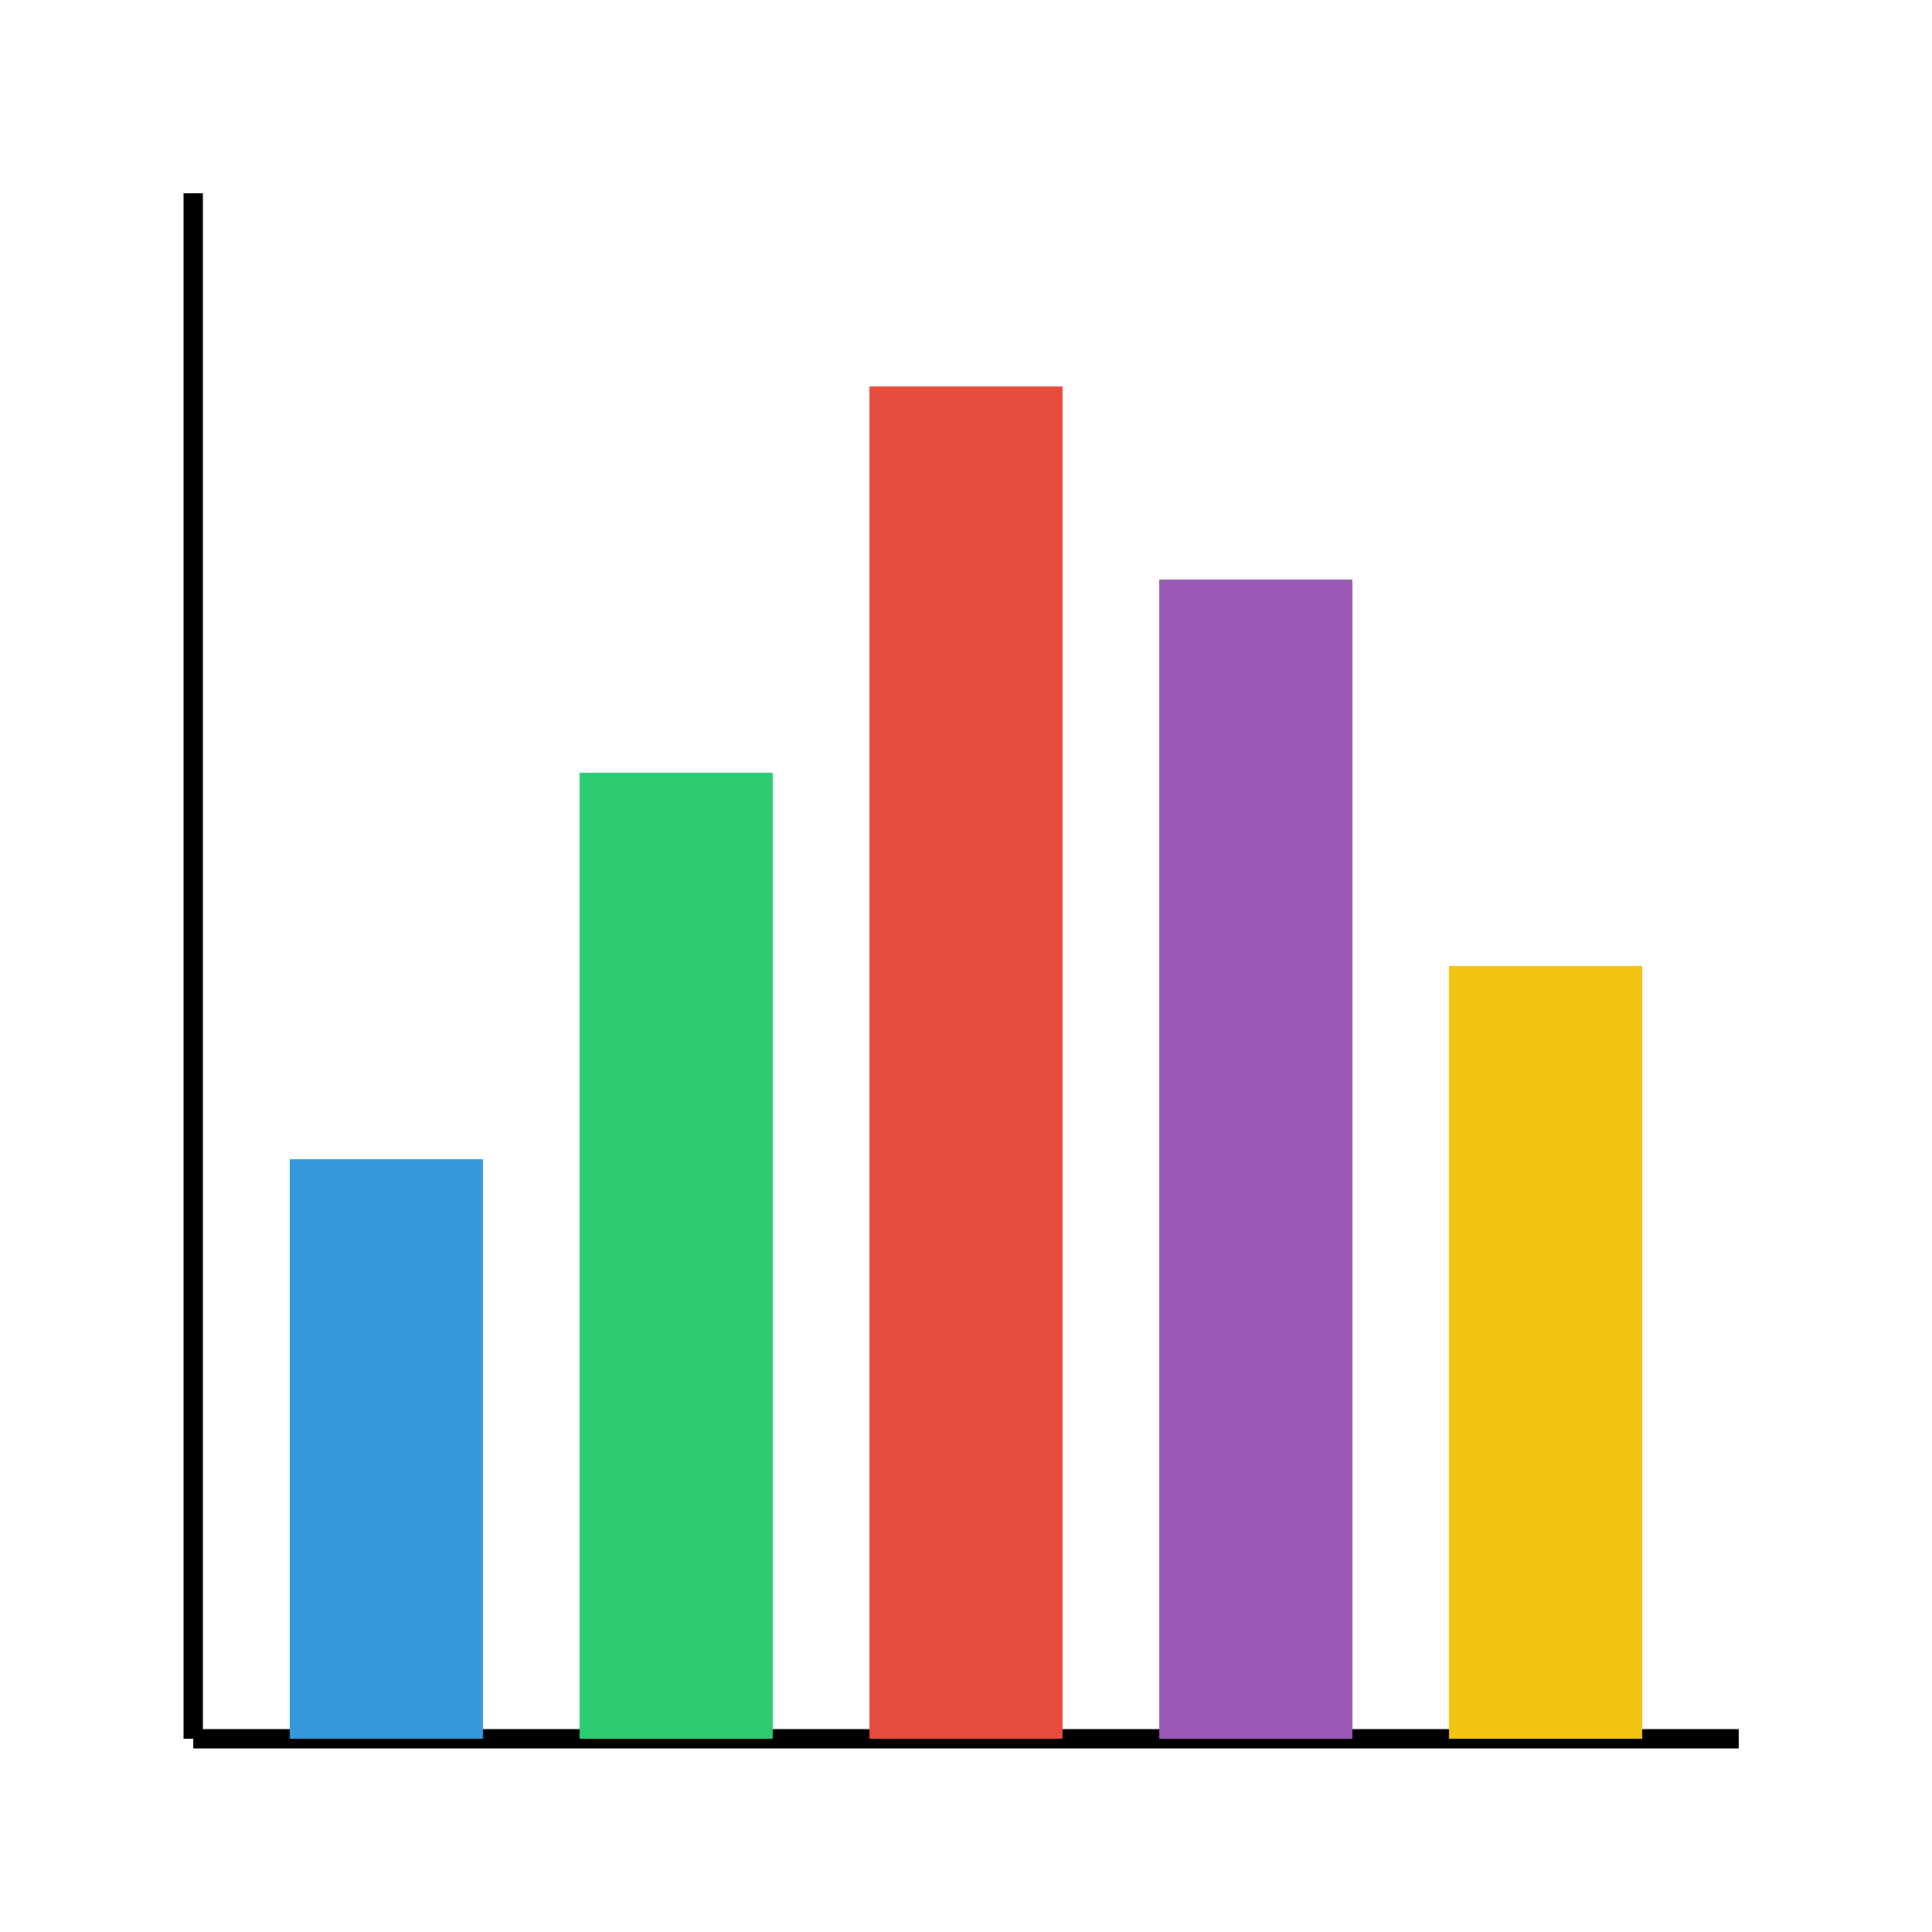 <svg width="128" height="128" viewBox="0 0 100 100" xmlns="http://www.w3.org/2000/svg"><line x1="10" y1="90" x2="90" y2="90" stroke="#000" stroke-width="1" /><line x1="10" y1="90" x2="10" y2="10" stroke="#000" stroke-width="1" /><rect x="15" y="60" width="10" height="30" fill="#3498db" /><rect x="30" y="40" width="10" height="50" fill="#2ecc71" /><rect x="45" y="20" width="10" height="70" fill="#e74c3c" /><rect x="60" y="30" width="10" height="60" fill="#9b59b6" /><rect x="75" y="50" width="10" height="40" fill="#f1c40f" /></svg>
